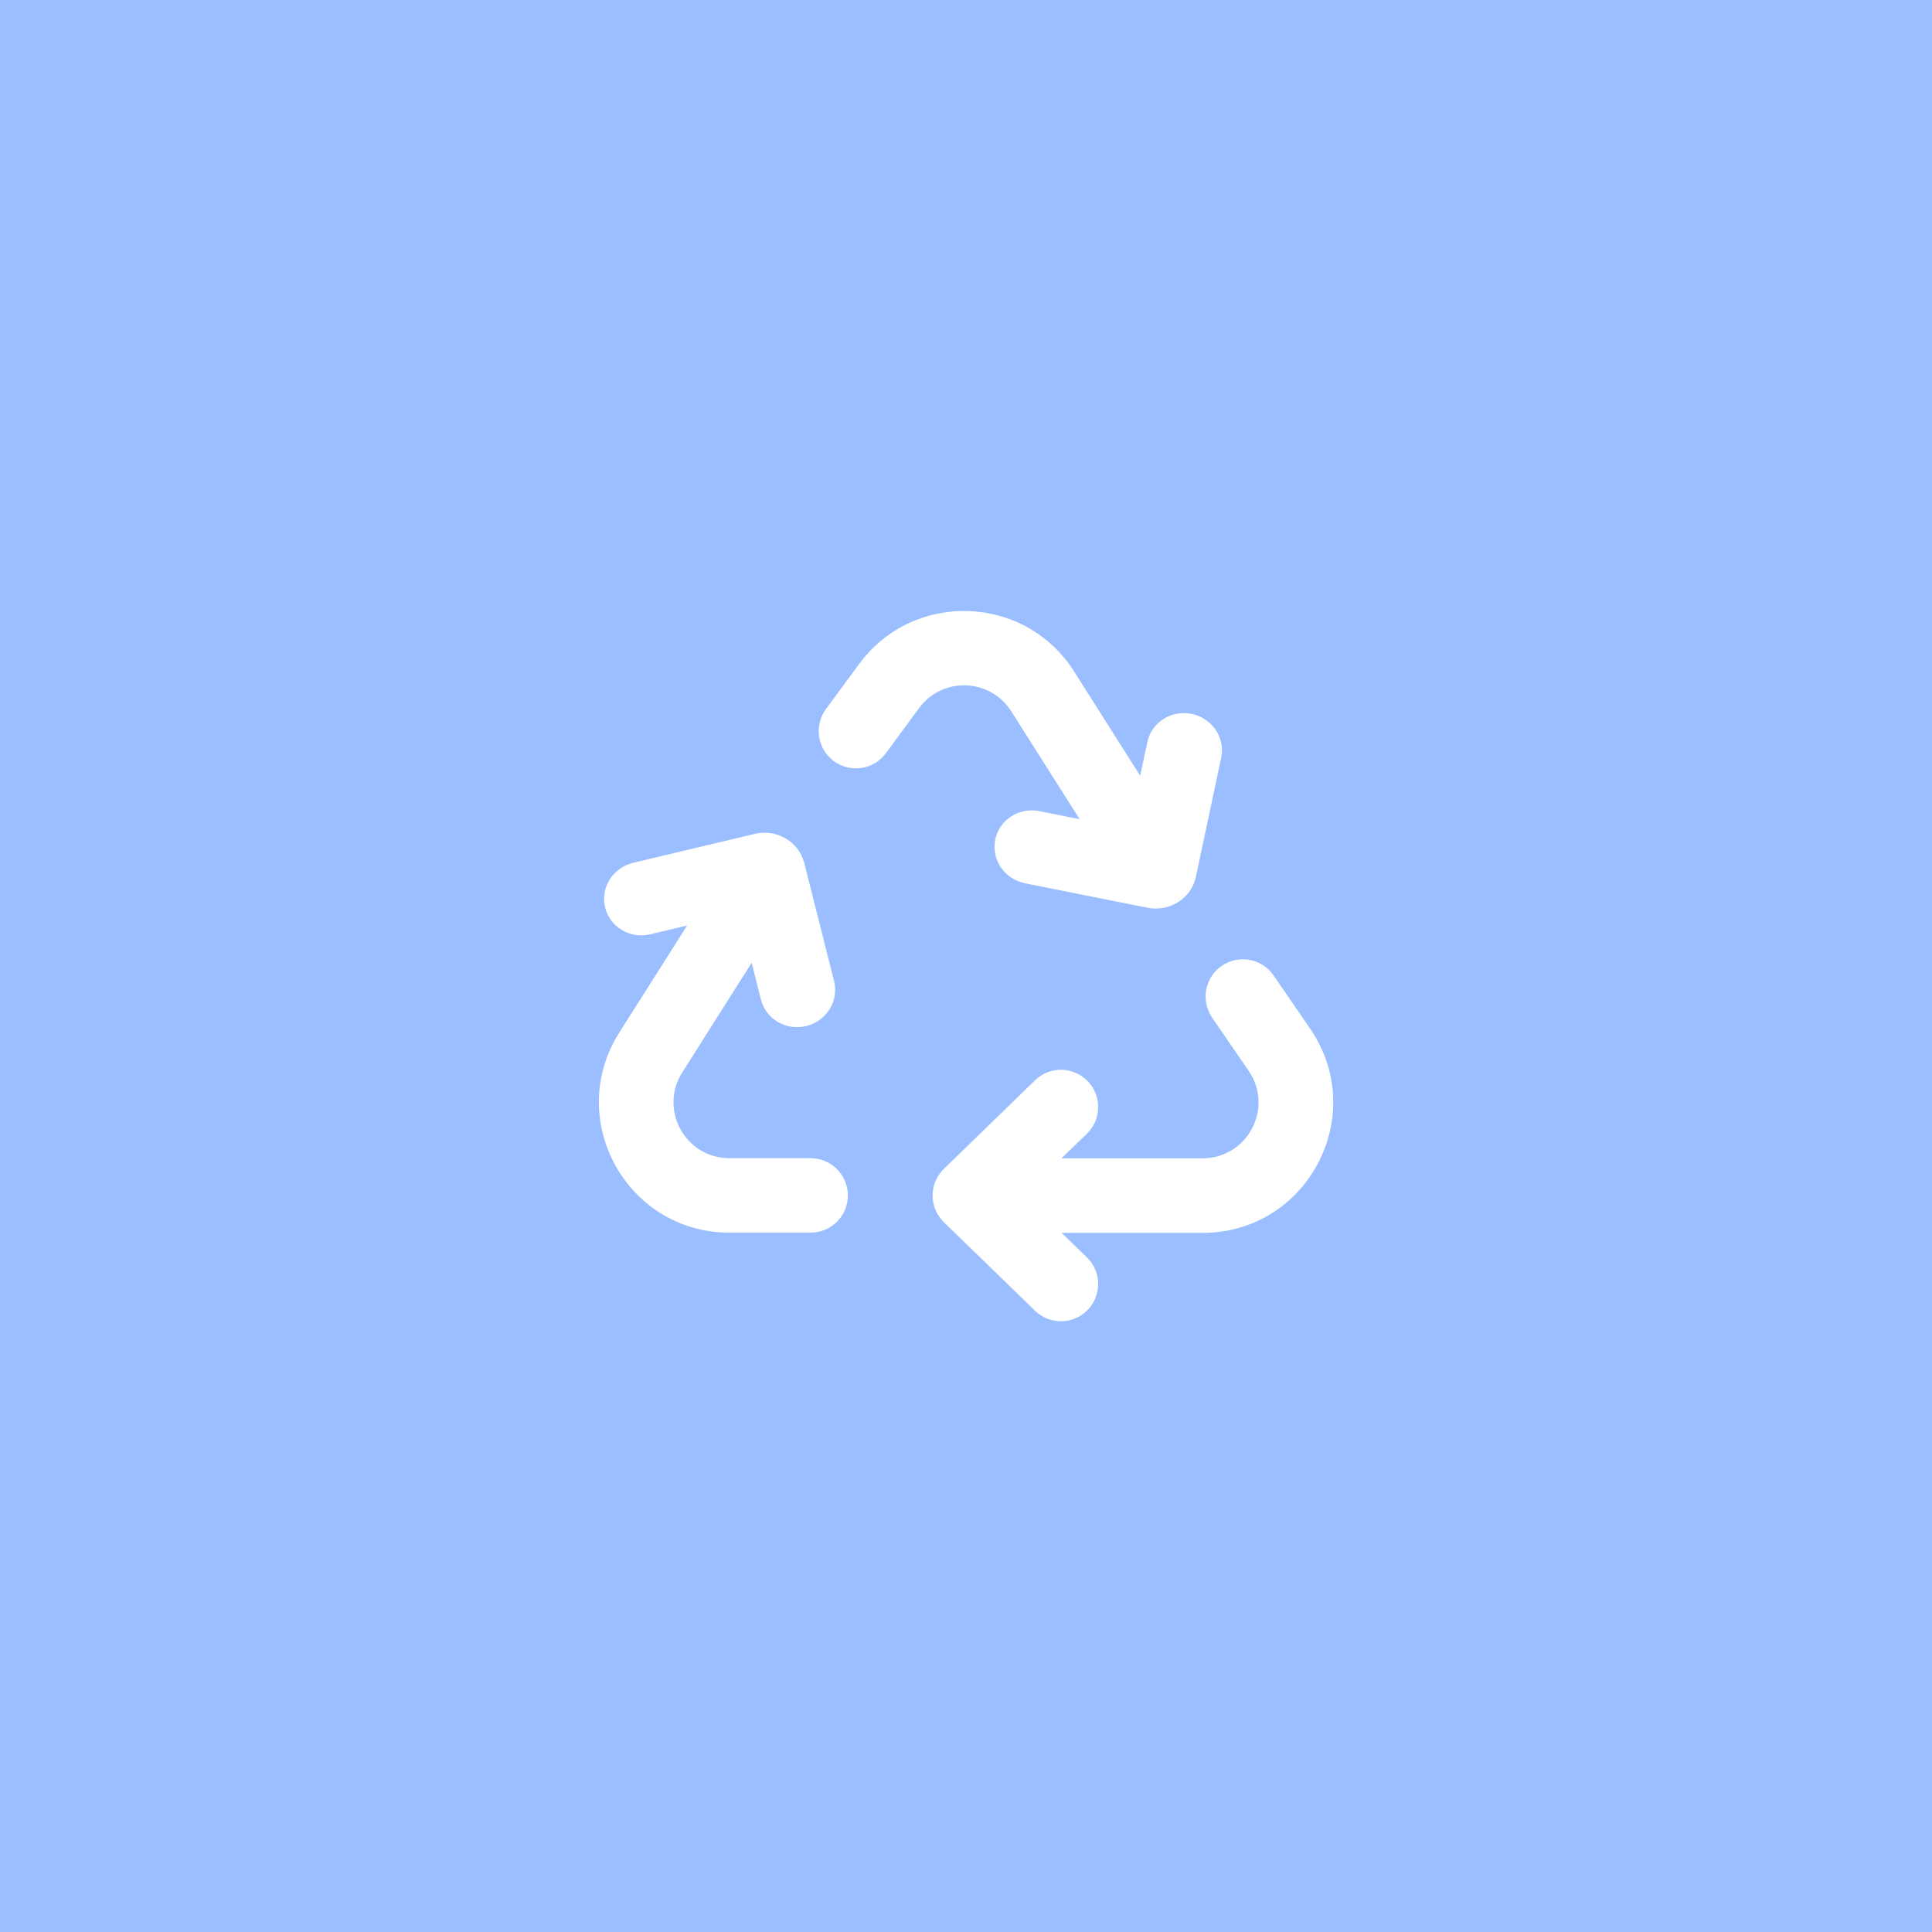 <?xml version="1.0" encoding="UTF-8"?>
<svg id="a" xmlns="http://www.w3.org/2000/svg" width="192" height="192"
  viewBox="0 0 192 192">
  <g id="b">
    <g id="c">
      <rect width="100%" height="100%" style="fill:#9abeff;" />
      <g>
        <path
          d="M91.34,70.37c2.31-3.15,7.07-2.98,9.16,.32l6.79,10.72-4-.8c-2.03-.41-4,.87-4.39,2.85-.39,1.98,.93,3.91,2.96,4.32l12.17,2.43c2.22,.44,4.37-.93,4.82-3.09l2.51-11.82c.42-1.97-.89-3.92-2.91-4.35-2.03-.43-4.01,.82-4.43,2.8l-.71,3.34-6.56-10.35c-4.88-7.7-15.98-8.09-21.38-.74l-3.29,4.47c-1.21,1.65-.86,3.96,.79,5.17,1.65,1.21,3.96,.86,5.17-.79l3.29-4.47Z"
          style="fill:#fff;" />
        <path
          d="M68.27,91.98l-3.65,.87c-2.01,.48-4.02-.72-4.49-2.69-.47-1.96,.79-3.94,2.8-4.42l12.07-2.87c2.19-.52,4.39,.77,4.93,2.9l2.96,11.73c.49,1.96-.73,3.95-2.74,4.46-2.01,.51-4.04-.67-4.53-2.63l-.92-3.65-6.9,10.9c-2.34,3.7,.31,8.52,4.69,8.52h8.07c2.04,0,3.7,1.66,3.7,3.7s-1.66,3.7-3.7,3.7h-8.07c-10.21,0-16.41-11.26-10.94-19.89l6.74-10.64Z"
          style="fill:#fff;" />
        <path
          d="M108.01,112.67c1.47-1.42,1.5-3.77,.08-5.23-1.42-1.47-3.77-1.5-5.23-.08l-8.78,8.53s-.09,.09-.14,.14c-.77,.68-1.26,1.67-1.26,2.78s.49,2.1,1.26,2.78c.04,.05,.09,.09,.14,.14l8.78,8.53c1.47,1.42,3.81,1.39,5.23-.08,1.42-1.47,1.39-3.81-.08-5.23l-2.51-2.43h14.02c10.43,0,16.58-11.69,10.68-20.29l-3.63-5.29c-1.16-1.69-3.46-2.11-5.15-.96-1.69,1.16-2.11,3.46-.96,5.15l3.63,5.29c2.53,3.68-.11,8.69-4.58,8.69h-14.02l2.51-2.43Z"
          style="fill:#fff;" />
      </g>
    </g>
  </g>
</svg>
